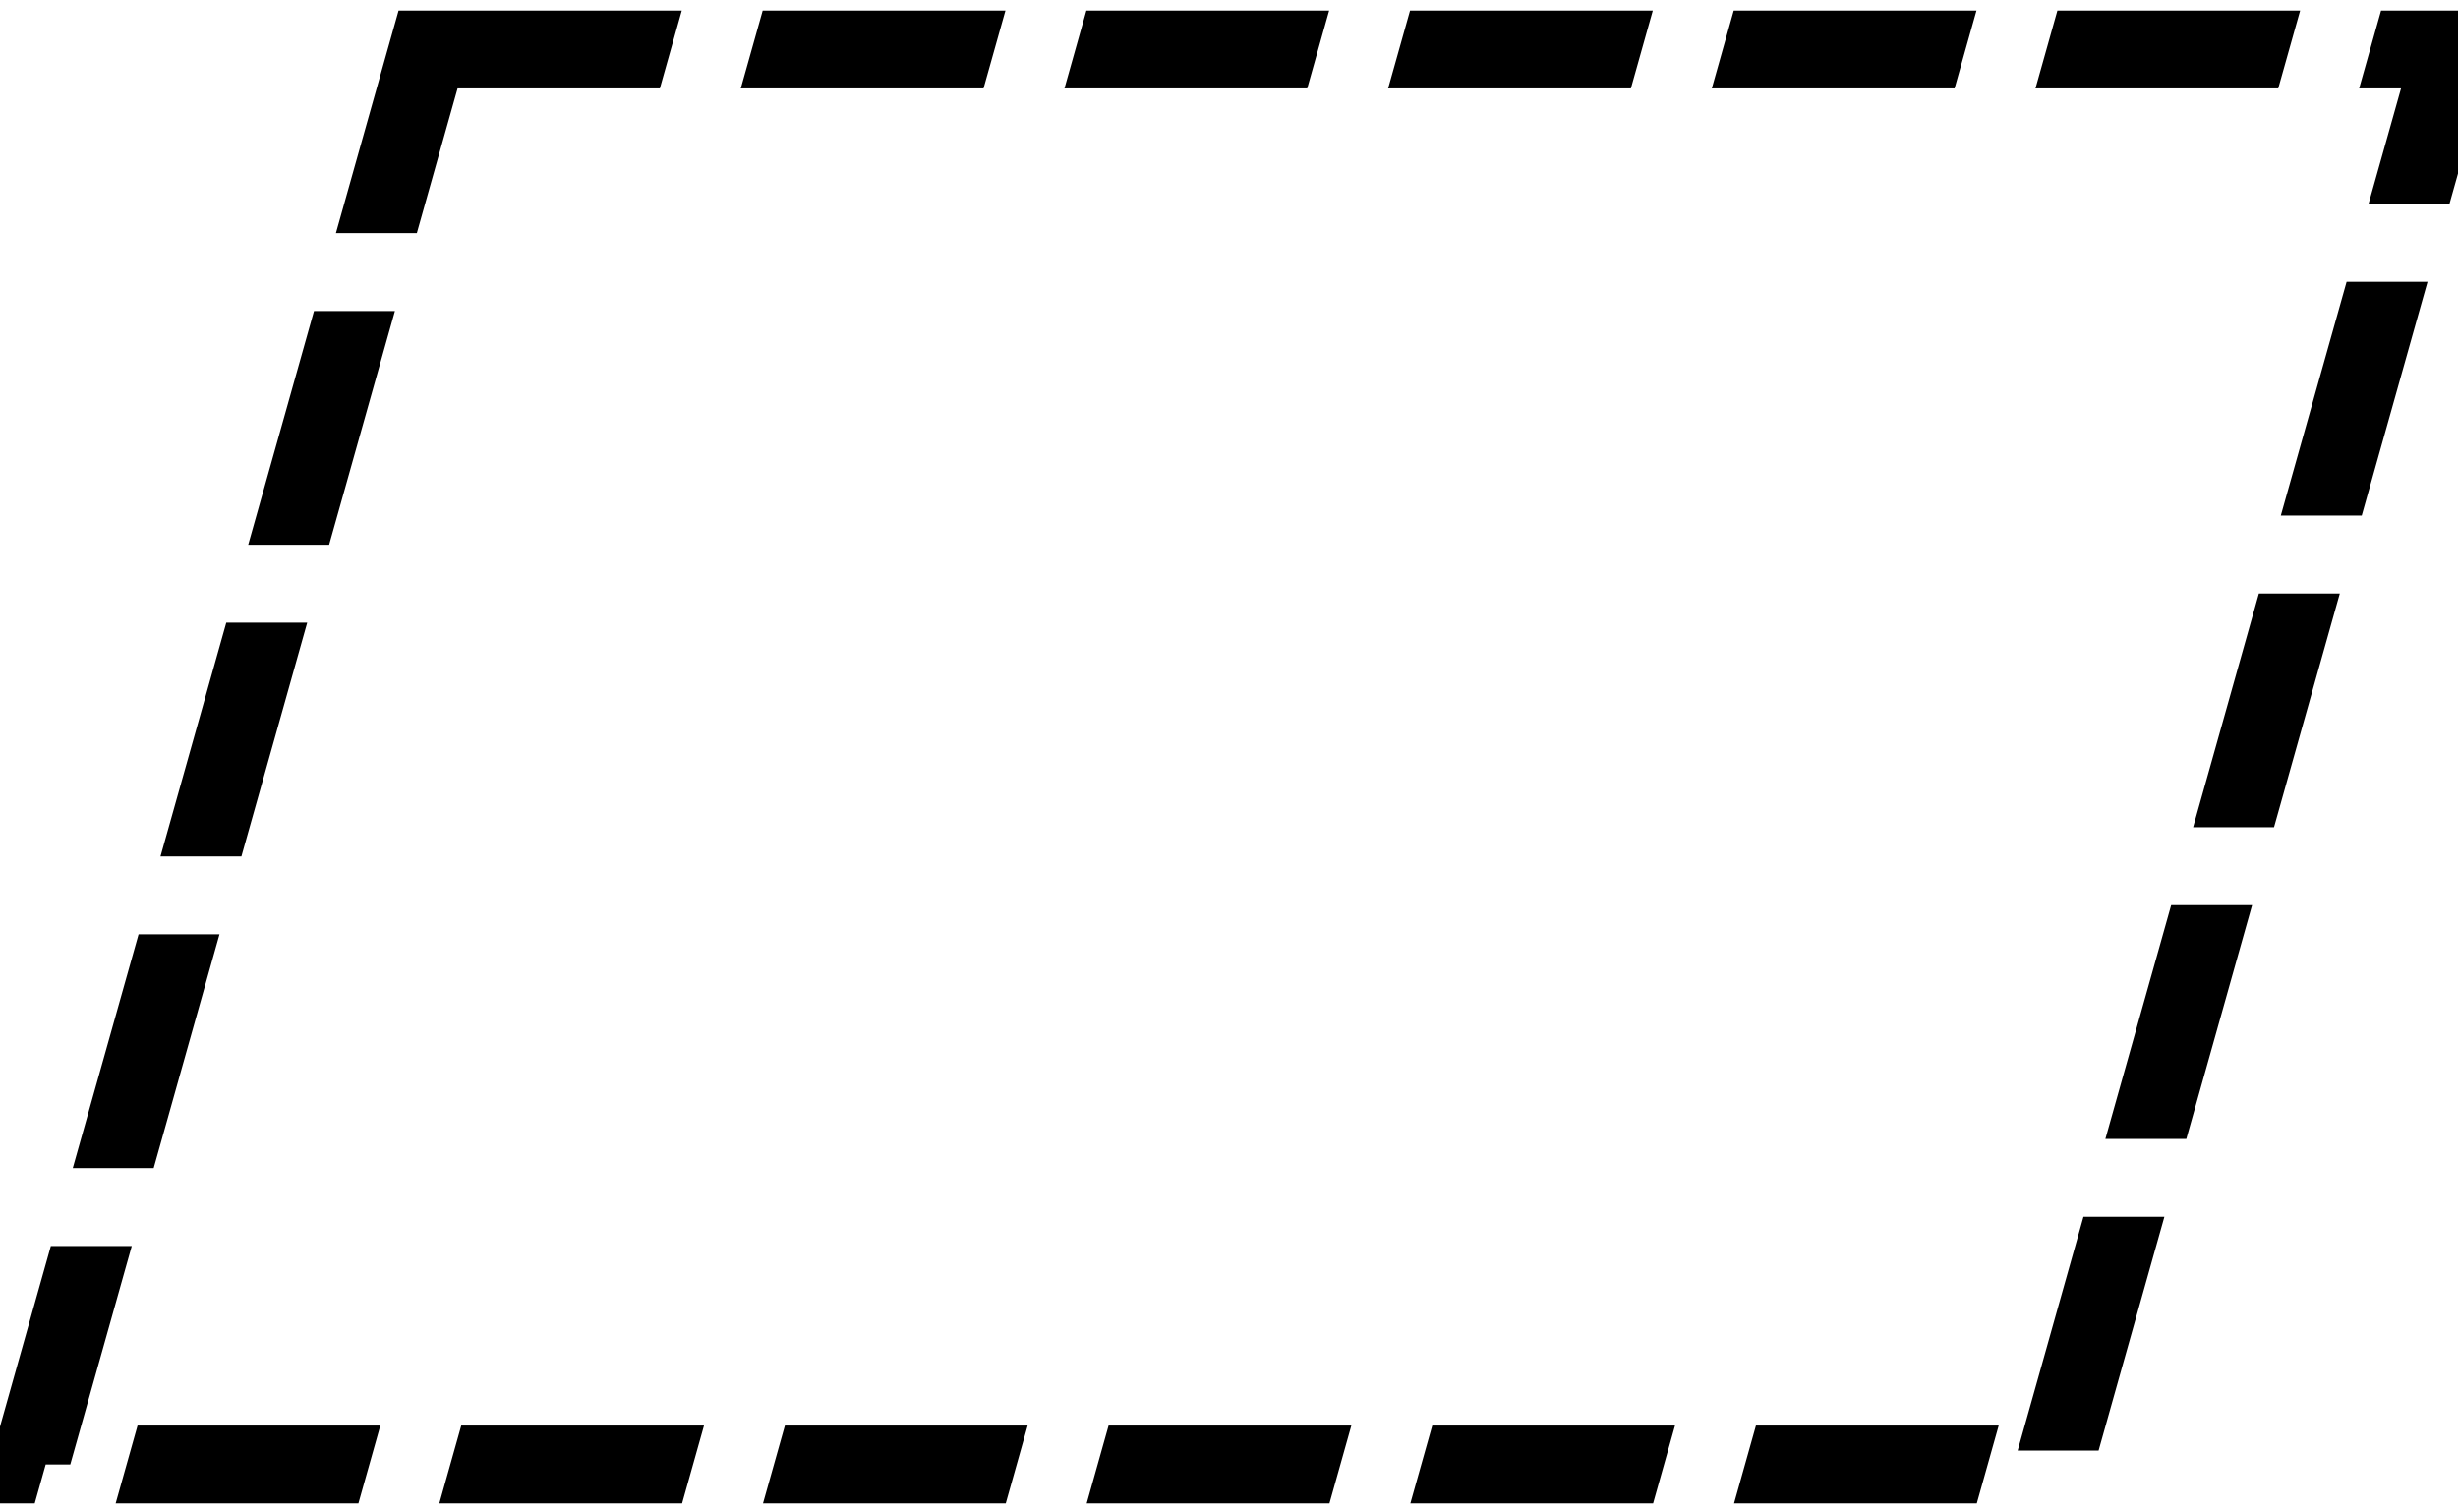 <?xml version="1.0" encoding="UTF-8" standalone="no"?>
<!-- Created with Inkscape (http://www.inkscape.org/) -->

<svg
   xmlns:dc="http://purl.org/dc/elements/1.1/"
   xmlns:cc="http://creativecommons.org/ns#"
   xmlns:rdf="http://www.w3.org/1999/02/22-rdf-syntax-ns#"
   xmlns:svg="http://www.w3.org/2000/svg"
   xmlns="http://www.w3.org/2000/svg"
   xmlns:sodipodi="http://sodipodi.sourceforge.net/DTD/sodipodi-0.dtd"
   xmlns:inkscape="http://www.inkscape.org/namespaces/inkscape"
   width="92.101"
   height="56.668"
   id="svg2"
   version="1.1"
   inkscape:version="0.48.2 r9819"
   sodipodi:docname="data.svg">
  <defs
     id="defs4" />
  <sodipodi:namedview
     id="base"
     pagecolor="#ffffff"
     bordercolor="#666666"
     borderopacity="1.0"
     inkscape:pageopacity="0.0"
     inkscape:pageshadow="2"
     inkscape:zoom="2.8"
     inkscape:cx="45.664696"
     inkscape:cy="61.744655"
     inkscape:document-units="px"
     inkscape:current-layer="layer1"
     showgrid="false"
     inkscape:window-width="1366"
     inkscape:window-height="709"
     inkscape:window-x="0"
     inkscape:window-y="27"
     inkscape:window-maximized="1"
     fit-margin-top="0"
     fit-margin-left="0"
     fit-margin-right="0"
     fit-margin-bottom="0" />
  <g
     inkscape:label="Layer 1"
     inkscape:groupmode="layer"
     id="layer1"
     transform="translate(-140.458,-192.82)">
    <rect
       style="fill:#cf4b4b;fill-opacity:0;fill-rule:evenodd;stroke:#000000;stroke-width:3.032;stroke-linecap:butt;stroke-linejoin:miter;stroke-miterlimit:10.8;stroke-opacity:1;stroke-dasharray:9.096,3.032;stroke-dashoffset:0"
       id="rect2985"
       width="75.854"
       height="55.063"
       x="211.281"
       y="202.154"
       ry="17.241"
       rx="0"
       transform="matrix(1,0,-0.271,0.963,0,0)" />
    <rect
       style="fill:#cf4b4b;fill-opacity:0;stroke-width:2.81;stroke-miterlimit:10.8;stroke-dasharray:2.81, 2.81;stroke-dashoffset:0"
       id="rect3860"
       width="7.857"
       height="3.214"
       x="75.714"
       y="44.525"
       transform="translate(140.458,192.82)"
       ry="1.607" />
  </g>
</svg>
